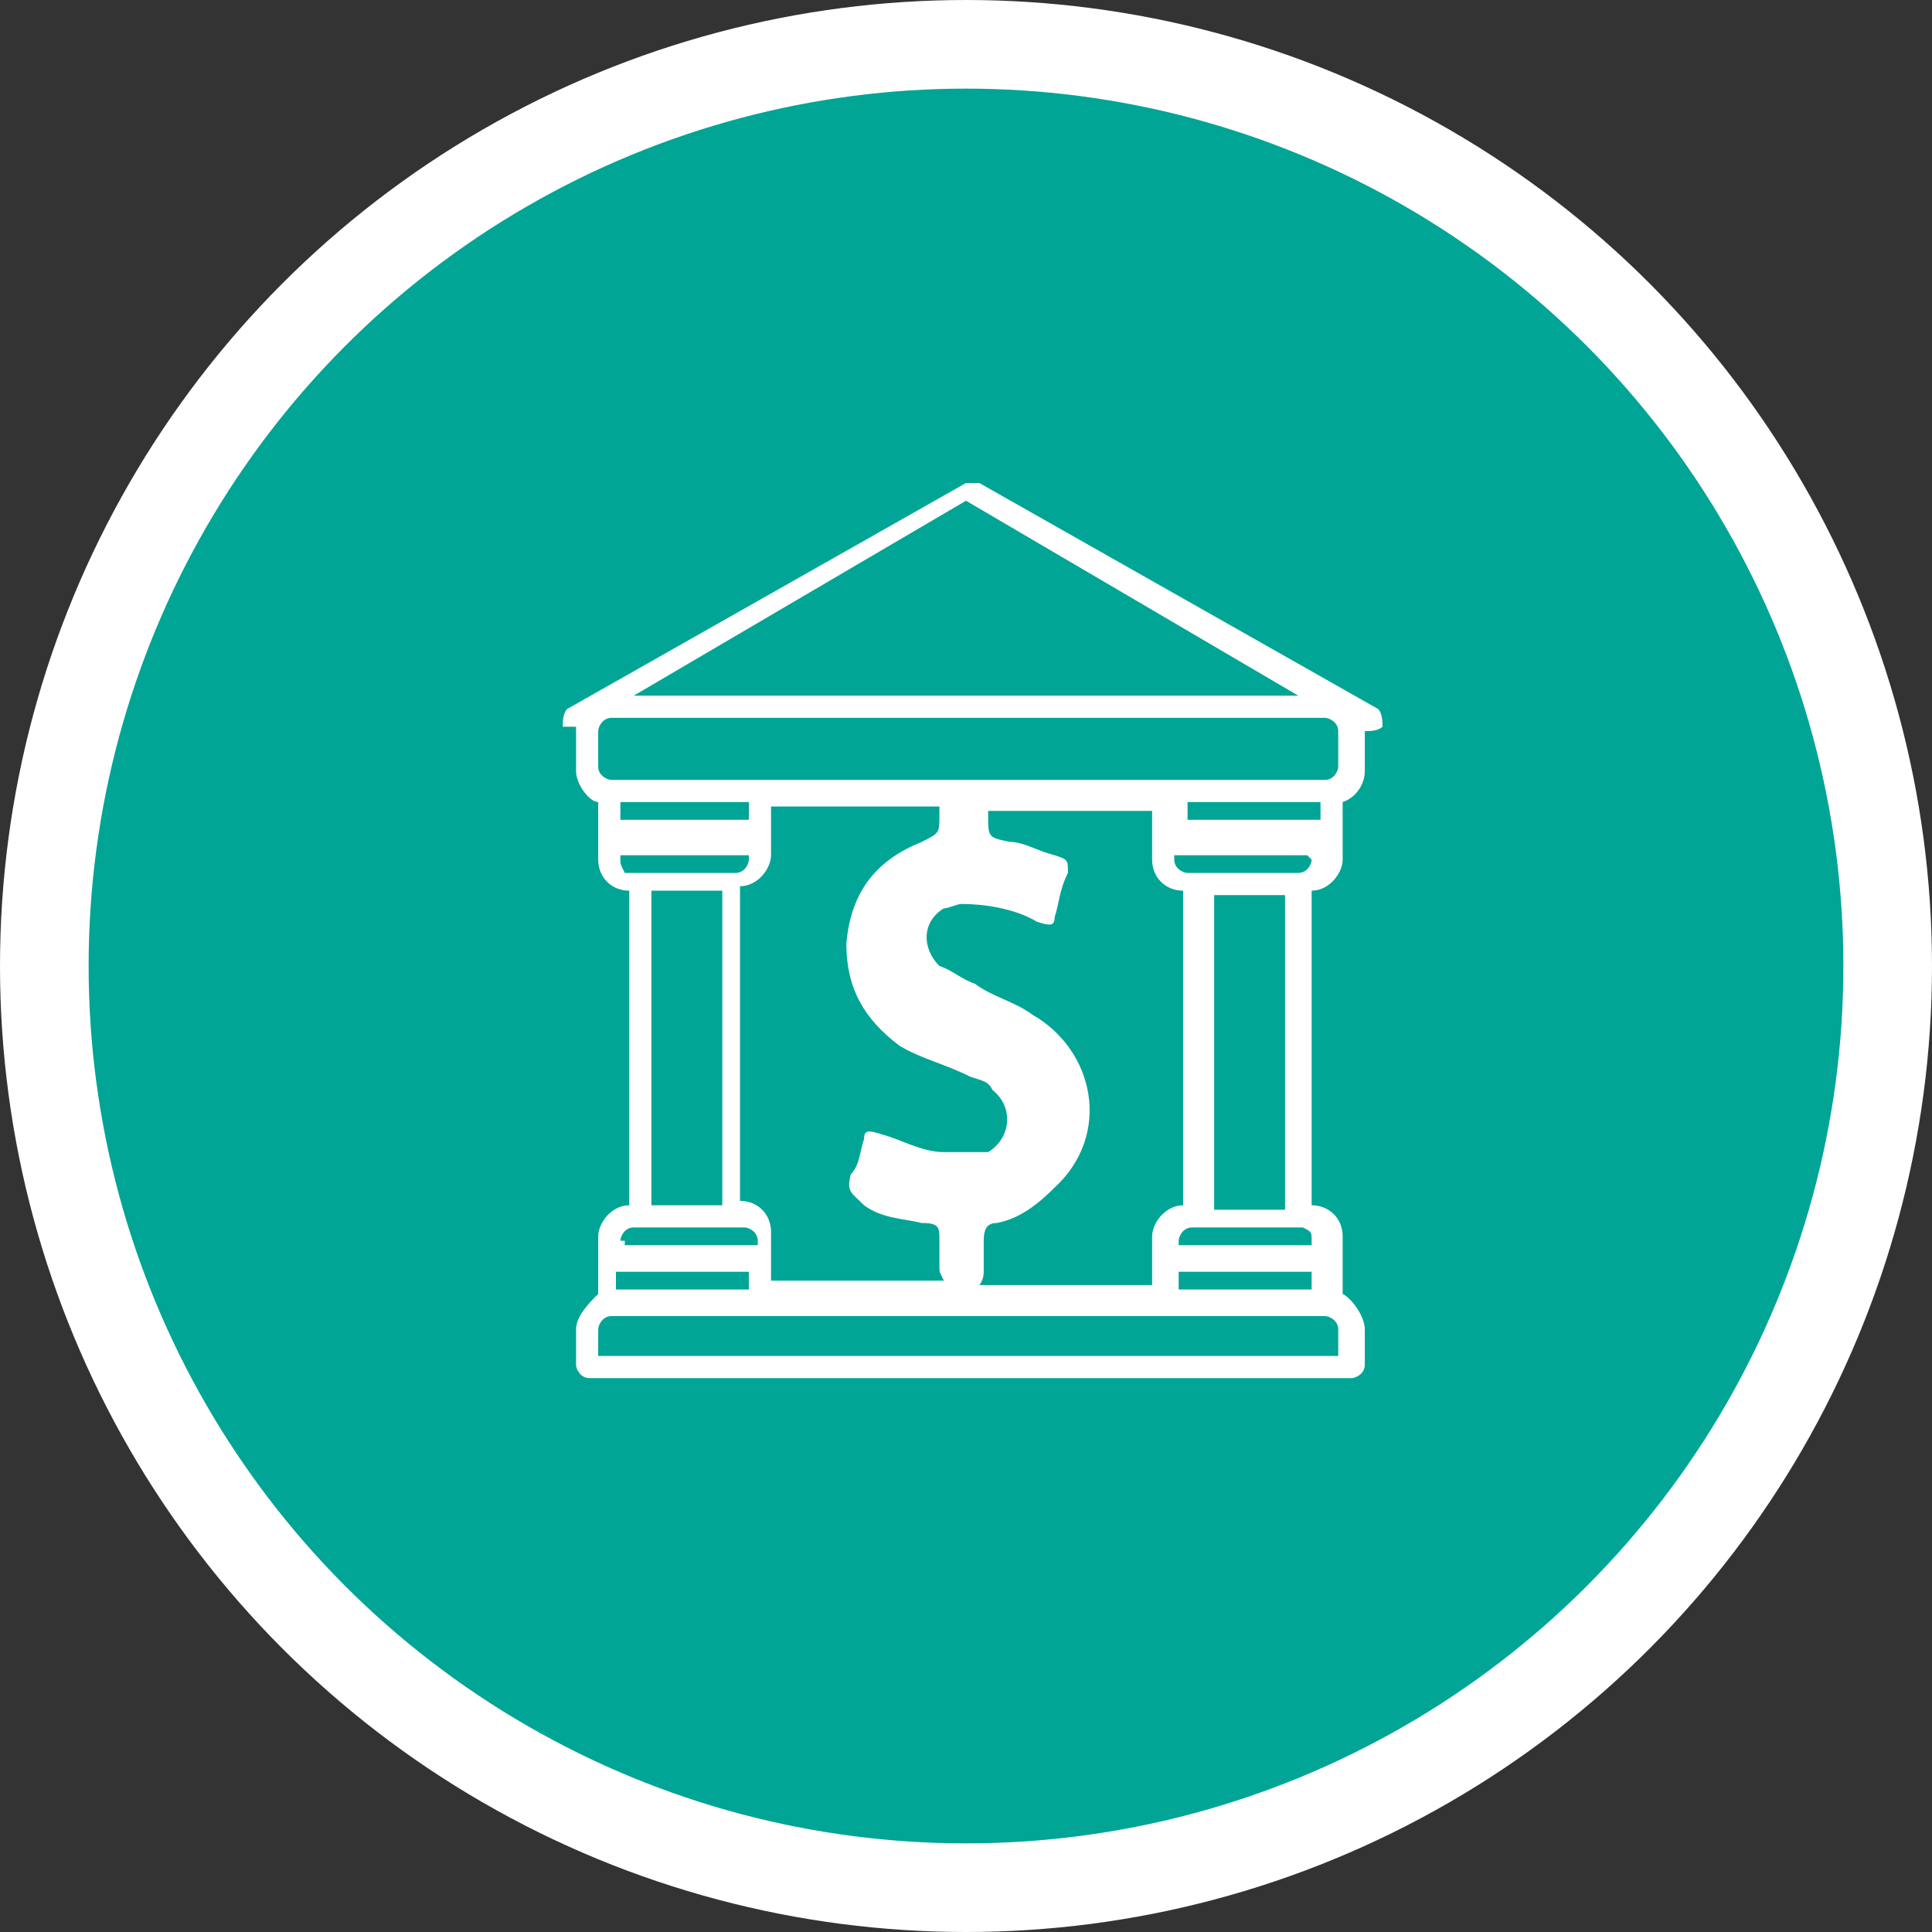 <?xml version="1.0" encoding="utf-8"?>
<!-- Generator: Adobe Illustrator 22.1.0, SVG Export Plug-In . SVG Version: 6.00 Build 0)  -->
<svg version="1.1" id="Layer_1" xmlns="http://www.w3.org/2000/svg" xmlns:xlink="http://www.w3.org/1999/xlink" x="0px" y="0px"
	 viewBox="0 0 43.6 43.6" style="enable-background:new 0 0 43.6 43.6;" xml:space="preserve">
<rect x="0" y="0" width="43.6" height="43.6" fill="#333333" stroke="none"/>
<style type="text/css">
	.st0{fill:#00A595;stroke:#FFFFFF;stroke-width:2;stroke-miterlimit:10;}
	.st1{fill:#FFFFFF;}
</style>
<circle class="st0" cx="21.8" cy="21.8" r="20.8"/>
<g>
	<path class="st1" d="M13,16.4L13,16.4v1c0,0.3,0.3,0.7,0.5,0.7v1.3c0,0.4,0.3,0.7,0.7,0.7v7.1c-0.4,0-0.7,0.4-0.7,0.7v1.3
		C13.3,29.4,13,29.7,13,30v0.8c0,0.1,0.1,0.3,0.3,0.3h17.2c0.1,0,0.3-0.1,0.3-0.3V30c0-0.3-0.3-0.7-0.5-0.8v-1.3
		c0-0.4-0.3-0.7-0.7-0.7v-7.1c0.4,0,0.7-0.4,0.7-0.7v-1.3c0.3-0.1,0.5-0.4,0.5-0.7v-0.8v-0.1c0.1,0,0.3,0,0.4-0.1
		c0-0.1,0-0.3-0.1-0.4l-9-5.1c-0.1,0-0.1,0-0.3,0l-9,5.1c-0.1,0.1-0.1,0.3-0.1,0.4C12.7,16.4,12.9,16.4,13,16.4L13,16.4z M23.3,22.9
		c-0.4-0.3-0.9-0.4-1.3-0.7c-0.3-0.1-0.5-0.3-0.8-0.4c-0.4-0.4-0.4-1,0.1-1.3c0.1,0,0.3-0.1,0.4-0.1c0.5,0,1.2,0.1,1.7,0.4
		c0.3,0.1,0.4,0.1,0.4-0.1c0.1-0.3,0.1-0.6,0.3-1c0-0.3,0-0.3-0.3-0.4c-0.4-0.1-0.7-0.3-1-0.3c-0.5-0.1-0.5-0.1-0.5-0.6v-0.1H23h0.5
		h1.6H26v1.1c0,0.4,0.3,0.7,0.7,0.7l0,0v7.1c-0.4,0-0.7,0.4-0.7,0.7V29h-0.9h-1.6H23h-0.9c0,0,0.1-0.1,0.1-0.3c0-0.3,0-0.6,0-0.7
		c0-0.3,0.1-0.4,0.3-0.4c0.5-0.1,0.9-0.4,1.3-0.8C25.1,25.6,24.7,23.7,23.3,22.9L23.3,22.9z M21.2,18.1c0,0.1,0,0.3,0,0.3
		c0,0.4,0,0.4-0.4,0.6c-1,0.4-1.6,1.1-1.7,2.3c0,1,0.4,1.7,1.2,2.3c0.5,0.3,1,0.4,1.6,0.7c0.3,0.1,0.4,0.1,0.5,0.3
		c0.5,0.4,0.4,1.1-0.1,1.4C22,26,21.6,26,21.3,26c-0.5,0-1-0.3-1.4-0.4c-0.3-0.1-0.4-0.1-0.4,0.1c-0.1,0.3-0.1,0.6-0.3,0.8
		c-0.1,0.4,0,0.4,0.3,0.7c0.4,0.3,0.9,0.3,1.3,0.4c0.4,0,0.4,0.1,0.4,0.4c0,0.1,0,0.4,0,0.6c0,0.1,0,0.1,0.1,0.3h-0.8H20h-1.8h-0.8
		v-1.1c0-0.4-0.3-0.7-0.7-0.7v-7.1c0.4,0,0.7-0.4,0.7-0.7v-1.1h0.8h1.7h0.5h0.8V18.1z M14,18.5v-0.4h2.9v0.4H14L14,18.5z M26.8,18.5
		v-0.4h3v0.4H26.8L26.8,18.5z M29.6,28.7v0.4h-3v-0.4H29.6L29.6,28.7z M16.9,28.7v0.4h-3v-0.4H16.9L16.9,28.7z M14,19.4v-0.1h2.9
		v0.1c0,0.1-0.1,0.3-0.3,0.3h-2.5C14,19.5,14,19.5,14,19.4L14,19.4L14,19.4z M16.3,20.1v7.1h-1.6v-7.1H16.3L16.3,20.1z M14,28
		c0-0.1,0.1-0.3,0.3-0.3h2.5c0.1,0,0.3,0.1,0.3,0.3v0.1h-3V28L14,28z M30.2,30v0.6H13.5V30c0-0.1,0.1-0.3,0.3-0.3h16.1
		C30,29.7,30.2,29.8,30.2,30L30.2,30L30.2,30z M29.6,28v0.1h-3V28c0-0.1,0.1-0.3,0.3-0.3h2.5C29.6,27.8,29.6,27.8,29.6,28L29.6,28
		L29.6,28z M27.4,27.3v-7.1H29v7.1H27.4L27.4,27.3z M29.6,19.4c0,0.1-0.1,0.3-0.3,0.3h-2.5c-0.1,0-0.3-0.1-0.3-0.3v-0.1h3L29.6,19.4
		L29.6,19.4z M21.8,11.3l7.5,4.4H14.3L21.8,11.3L21.8,11.3z M13.5,16.5c0-0.1,0.1-0.3,0.3-0.3h16.1c0.1,0,0.3,0.1,0.3,0.3v0.8
		c0,0.1-0.1,0.3-0.3,0.3H13.8c-0.1,0-0.3-0.1-0.3-0.3L13.5,16.5L13.5,16.5z"/>
</g>
</svg>
